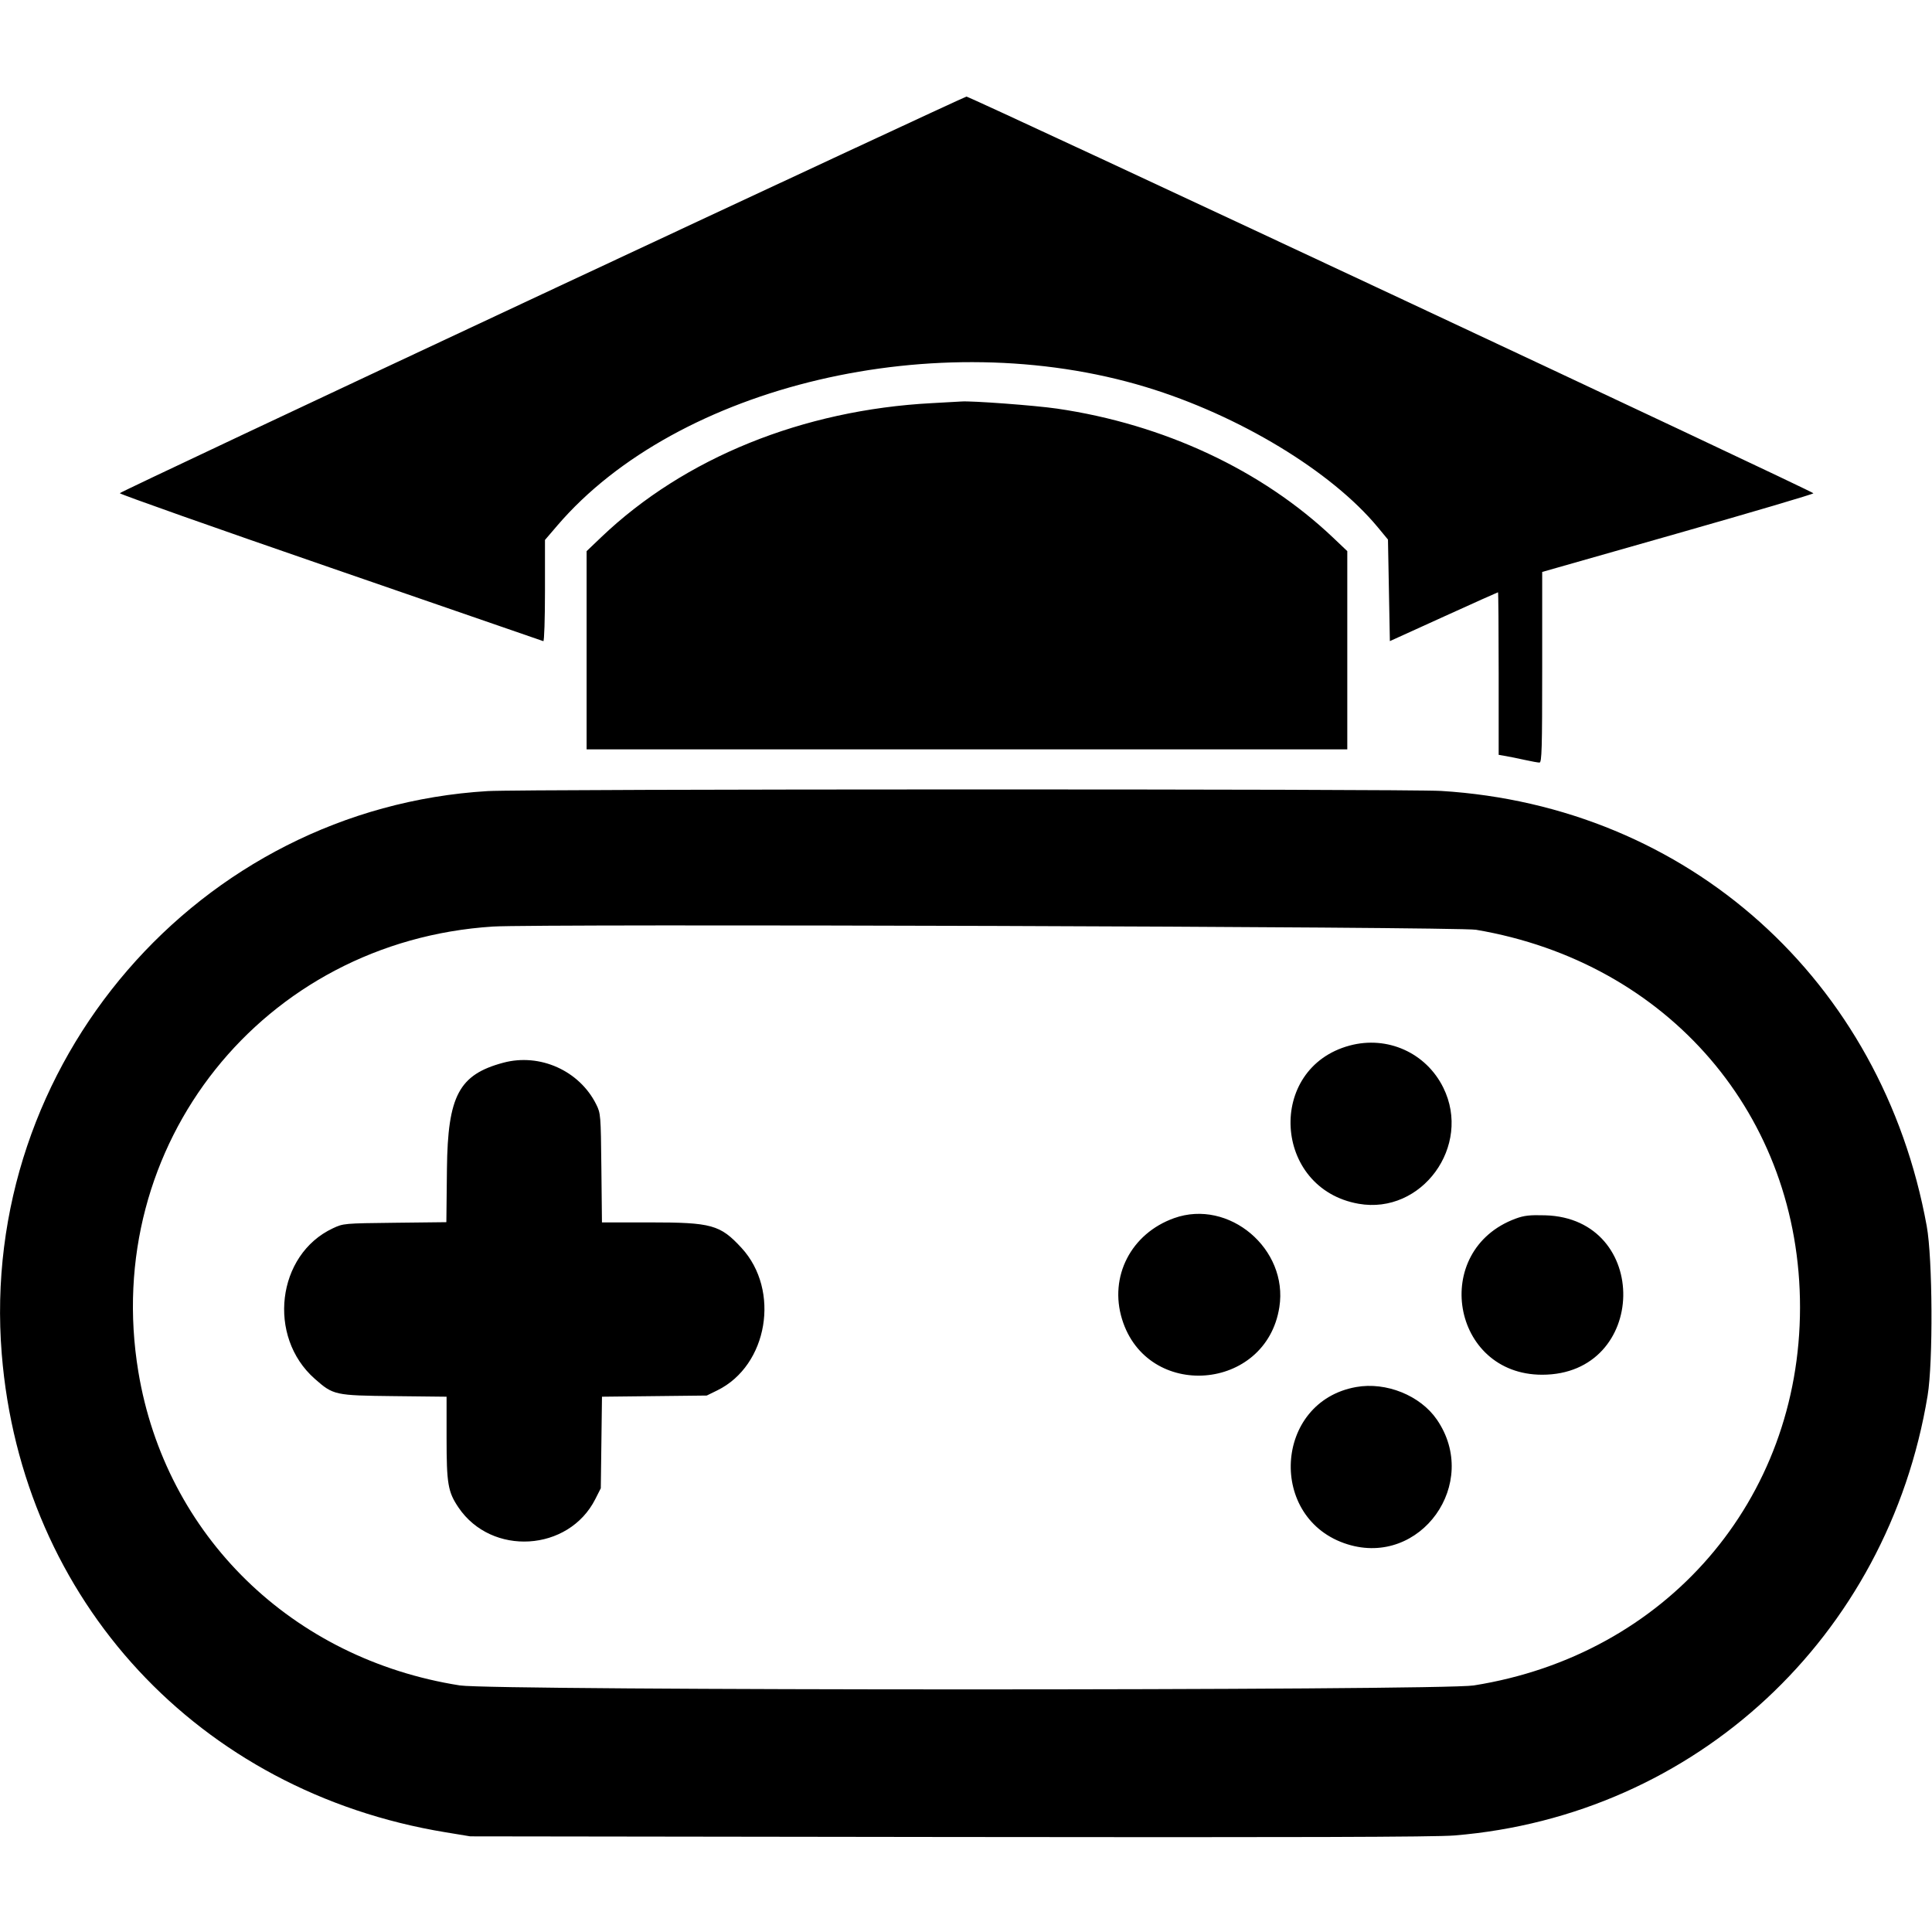 <svg id="svg" xmlns="http://www.w3.org/2000/svg" xmlns:xlink="http://www.w3.org/1999/xlink" viewBox="0, 0, 400, 400"><g id="svgg"><path id="path0" d="M112.258 60.895 C 64.215 83.377,24.859 101.924,24.800 102.110 C 24.740 102.296,44.370 109.236,68.421 117.532 C 92.472 125.828,112.303 132.674,112.490 132.746 C 112.678 132.818,112.831 128.134,112.831 122.334 L 112.831 111.792 115.387 108.807 C 140.326 79.697,194.067 67.049,237.236 80.131 C 256.469 85.959,275.655 97.559,285.261 109.168 L 287.365 111.712 287.561 122.225 L 287.757 132.738 298.883 127.681 C 305.002 124.900,310.070 122.625,310.146 122.625 C 310.222 122.625,310.284 130.198,310.284 139.453 L 310.284 156.282 311.753 156.534 C 312.561 156.672,314.335 157.033,315.695 157.335 C 317.055 157.637,318.422 157.884,318.731 157.884 C 319.214 157.884,319.295 155.052,319.295 138.150 L 319.295 118.416 347.338 110.432 C 362.762 106.041,375.411 102.305,375.448 102.129 C 375.522 101.774,200.859 19.969,200.092 20.000 C 199.826 20.010,160.301 38.413,112.258 60.895 M192.948 83.465 C 166.186 84.874,141.678 94.807,124.486 111.213 L 121.450 114.110 121.450 134.626 L 121.450 155.142 200.196 155.142 L 278.942 155.142 278.942 134.624 L 278.942 114.105 276.027 111.336 C 261.289 97.337,240.966 87.833,218.860 84.602 C 214.317 83.939,201.040 82.950,199.021 83.126 C 198.697 83.154,195.965 83.306,192.948 83.465 M100.979 163.786 C 41.139 167.384,-4.481 220.218,0.361 280.313 C 4.480 331.422,41.129 370.944,92.198 379.347 L 97.356 380.196 196.474 380.330 C 268.328 380.427,297.101 380.340,301.077 380.016 C 351.023 375.946,390.852 338.934,399.094 288.932 C 400.239 281.982,400.130 260.565,398.914 253.870 C 389.660 202.902,349.496 166.902,298.374 163.754 C 291.295 163.318,108.267 163.348,100.979 163.786 M305.583 192.496 C 345.452 199.258,372.705 231.031,372.675 270.715 C 372.644 310.568,344.954 342.639,305.121 348.954 C 298.223 350.048,102.157 350.043,95.201 348.949 C 60.454 343.483,34.268 317.935,28.644 284.012 C 20.855 237.036,54.429 194.880,102.057 191.833 C 111.302 191.242,301.846 191.862,305.583 192.496 M279.432 216.472 C 262.133 221.130,263.542 246.102,281.280 249.227 C 294.368 251.532,304.784 237.252,298.818 225.182 C 295.252 217.965,287.246 214.368,279.432 216.472 M104.212 220.021 C 95.023 222.479,92.699 226.853,92.534 241.995 L 92.414 253.039 81.760 253.160 C 71.187 253.280,71.090 253.289,68.905 254.313 C 57.298 259.756,55.264 276.747,65.174 285.471 C 69.022 288.858,69.291 288.917,81.587 289.053 L 92.458 289.174 92.458 297.699 C 92.458 307.210,92.741 308.871,94.911 312.091 C 101.750 322.243,117.726 321.283,123.244 310.388 L 124.388 308.129 124.511 298.651 L 124.634 289.173 135.480 289.053 L 146.327 288.932 148.520 287.856 C 158.980 282.719,161.618 267.145,153.517 258.357 C 149.107 253.573,147.351 253.085,134.525 253.085 L 124.628 253.085 124.508 241.822 C 124.391 230.841,124.364 230.511,123.448 228.665 C 119.979 221.676,111.785 217.994,104.212 220.021 M243.090 252.201 C 234.168 255.384,229.581 264.296,232.312 273.139 C 237.521 290.005,262.158 288.102,264.879 270.624 C 266.754 258.577,254.429 248.156,243.090 252.201 M313.810 252.298 C 296.094 258.835,300.463 284.623,319.287 284.623 C 341.262 284.623,341.881 252.244,319.918 251.616 C 316.717 251.525,315.555 251.655,313.810 252.298 M280.789 287.168 C 263.724 290.195,262.379 314.562,278.991 319.732 C 294.132 324.444,306.556 307.089,297.483 293.903 C 294.049 288.913,286.995 286.067,280.789 287.168 " stroke="none"></path></g></svg>